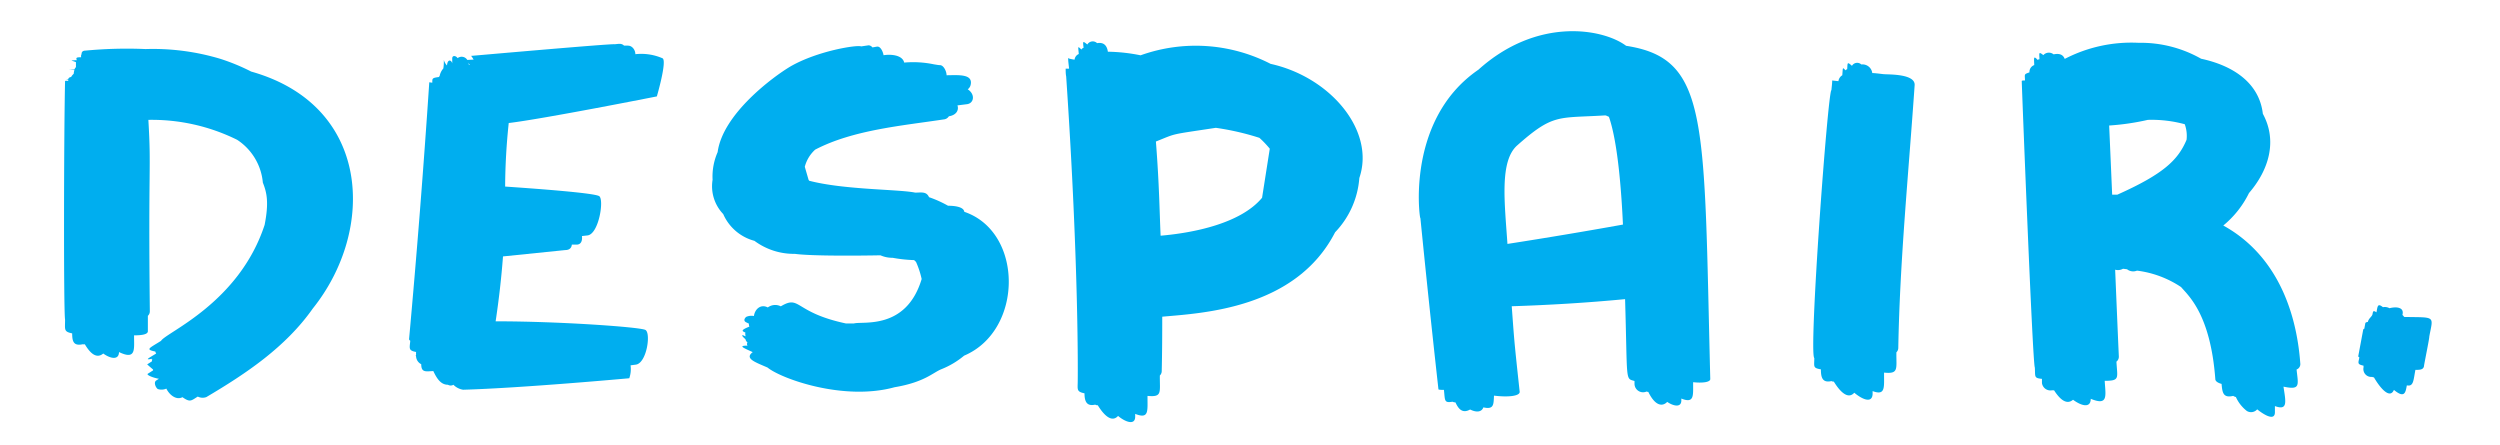 <svg id="INDEX" xmlns="http://www.w3.org/2000/svg" viewBox="0 0 292 52"><defs><style>.cls-1{fill:#00a6e9;}.cls-2{fill:#00aeef;}</style></defs><title>word</title><path class="cls-1" d="M275.58,41.71c-.13.71-.29.83.48,1l0,.21a.92.92,0,0,0,1,1.1.76.76,0,0,0,.22.06c.63,1.1,1.83,2.63,2.33,1.46,1.27,1.05,1.36.27,1.51-.53.8.17.76-.6,1-1.81.5,0,.92,0,1-.43,0-.16.65-3.3.62-3.46.46-2.47.8-2.22-2.94-2.29a.67.67,0,0,0-.2-.23c.26-.91-.71-1-1.51-.79a1.12,1.12,0,0,0-.76-.12c-.63-.5-.62-.12-.76.6-.39-.27-.4-.1-.46.21s-.43.45-.55.92c-.16,0-.28.08-.29.14l-.12.65c-.07,0-.12.07-.13.12l-.58,3.11s.06.08.16.12"/><path class="cls-2" d="M189.93,5.35c-2.67-2-10.35-3.42-17.25,2.79-9,6.17-6.64,18.78-6.79,17.21q1,10.07,2.12,20.12c0,.05.29.07.64.07.14,1.24,0,1.55,1,1.38A.84.84,0,0,0,170,47c.4.91.91,1.28,1.71.83.66.33,1.32.36,1.55-.25,1.26.29,1.18-.37,1.24-1.37,1.6.2,3,.07,3-.44-.69-6.36-.63-6-.93-10,4.42-.14,8.84-.41,13.24-.83.29,9.79,0,9.23,1.1,9.56v.35a1,1,0,0,0,1.41.88c.19.08.14,0,.21.06.83,1.69,1.68,1.7,2.2,1.15.68.47,1.62.71,1.65-.13v-.26c1.58.64,1.36-.44,1.38-1.91,1.11.12,2,0,2-.37C199,14,199.66,6.85,189.93,5.35ZM177.19,17c4.24-3.76,4.77-3.18,10.27-3.52.17,0,.3.11.46.16,1.09,3.1,1.49,9.27,1.64,12.59q-6.73,1.21-13.49,2.26C175.74,23.64,175.14,18.85,177.19,17Z"/><path class="cls-2" d="M59.42,14.37c4.08-.49,17.3-3.11,17.3-3.11s1.21-4.13.67-4.45a6.22,6.22,0,0,0-3.18-.48c0-.49-.36-1-.87-1l-.45,0c-.31-.3-.62-.2-1.11-.16C71.55,5.07,55.28,6.51,55,6.53c.06,0,.17.19.32.43L54.58,7a.77.77,0,0,0-1.13-.21c-.18-.27-.59-.37-.63,0,0,.2,0,.41,0,.61h0c-.1-.42-.55-.53-.61.25l0,0,0,0A1.54,1.54,0,0,1,51.84,7c0,.33,0,.66-.06,1a1.85,1.85,0,0,0-.43.88L51.25,9c-.85.1-.74.21-.76.66l-.35-.05q-1,15-2.36,30c0,.07.05.13.14.19-.08.88-.24,1.15.68,1.31a1.92,1.92,0,0,0,0,.34c-.08.05,0,.14,0,.22a1.09,1.09,0,0,0,.6.87c0,1,.54.84,1.41.8.38.8.84,1.6,1.71,1.6a.62.62,0,0,0,.64,0,2,2,0,0,0,1.13.58c6.69-.18,19.41-1.34,19.41-1.34a3.29,3.29,0,0,0,.15-1.51l.61-.08c1.28-.16,1.8-3.73,1.11-4.06s-9.91-1-17.48-1c.38-2.53.67-5.05.86-7.58L66,29.21c.57,0,.76-.31.79-.64l.62,0c.72-.06.56-1,.56-1l.63-.07c1.34-.11,2-4.25,1.37-4.6S63.39,22.09,59,21.79A73.62,73.62,0,0,1,59.42,14.37ZM54.86,7.59h-.09a1.81,1.81,0,0,0-.06-.27Z"/><path class="cls-2" d="M29.34,8.36a23.84,23.84,0,0,0-3.61-1.49A27.35,27.35,0,0,0,17,5.73a50.75,50.75,0,0,0-7,.18c-.38,0-.49.21-.47.43-.08.05-.06.24-.06.35-.42,0-.67,0-.49.34-.06,0-.1,0-.11,0-.76.05-.58,0,0,.23v.58a.87.87,0,0,0-.18.28c-1.1.07-.87,0,0,.07a1.83,1.83,0,0,0-.08.43A1.56,1.56,0,0,0,8.3,9c-.15,0-.32.11-.33.26-.32,0-.25,0,0,.07,0,0,0,.08,0,.12a1.81,1.81,0,0,0-.37,0c-.14,6-.18,26.88,0,27.88,0,1.19-.17,1.4.83,1.61,0,.92.15,1.5,1.23,1.27a.75.75,0,0,0,.25,0c.55.94,1.32,1.78,2.15,1.08.79.58,1.82.83,1.84-.17,2.07,1,1.74-.43,1.76-1.95.94,0,1.61-.12,1.61-.48q0-.9,0-1.8a.71.71,0,0,0,.23-.53C17.31,18.71,17.68,20,17.33,14A22.47,22.47,0,0,1,27.7,16.33a6.68,6.68,0,0,1,3,5c.47,1.17.72,2.32.21,4.93-3,9.16-11.51,12.55-12.1,13.55-1.37.87-1.89,1-.67,1.25a.79.79,0,0,0,.1.23h0c-.86.54-1.45.81-.45.61h0c-.15.08-.11.06,0,.08a.66.66,0,0,0-.05.23l-.55.35s.33.3.69.6a.44.44,0,0,0,0,.1l-.61.39c-.23.14.65.49,1.29.59v0l-.31.2c-.33.21-.07.83.18,1a1.39,1.39,0,0,0,1-.05c.37.76,1.18,1.38,1.88,1,.9.63,1,.42,1.79-.07a1.25,1.25,0,0,0,1,.06c4.69-2.77,9.28-5.86,12.43-10.34C43.92,26.82,43.34,12.3,29.34,8.36Z"/><path class="cls-2" d="M223.63,9.95c.09-1.3-2.86-1.24-3.48-1.28-.24,0-.83-.11-1.47-.14a1.15,1.15,0,0,0-1.28-1,.7.7,0,0,0-1.09.16c-.6-.54-.5-.32-.56.4a.28.28,0,0,0-.19.13c-.38-.4-.3-.36-.38.57a.93.93,0,0,0-.45.69L214,9.4c0,.38-.06.75-.09,1.13-.41,0-2.67,30.73-2,31.29,0,1-.19,1.16.77,1.32,0,.95.18,1.61,1.24,1.37a.45.45,0,0,0,.27.06c.61,1,1.6,2.19,2.39,1.3.86.73,2.06,1.31,2.14.18l0-.37c1.56.58,1.32-.5,1.34-2.16,1.75.18,1.41-.44,1.44-2.37a.72.72,0,0,0,.22-.51C221.9,30.39,222.93,20.17,223.63,9.95Z"/><path class="cls-2" d="M148.41,7.46a19.11,19.11,0,0,0-15.19-1,20.58,20.58,0,0,0-3.82-.42c-.12-.83-.58-1.12-1.26-1a.73.73,0,0,0-1.14.16c-.61-.51-.5-.31-.44.39a.37.37,0,0,0-.25.2c-.47-.44-.38-.4-.31.52a.81.81,0,0,0-.49.66c-.4-.06-.74-.13-.75-.21,0,.42.07.84.11,1.26-.23,0-.41,0-.4,0,0,.3,0,.61.06.91,0,0,0,0,0,0,1.53,22.7,1.35,35.55,1.35,35.55,0,1-.18,1.26.79,1.46,0,1,.29,1.54,1.25,1.32a.46.46,0,0,0,.3.07c.61,1,1.58,2.13,2.37,1.25.81.69,2,1.16,2,.08,0-.11,0-.21,0-.32,1.68.67,1.42-.41,1.44-2.1,1.75.17,1.42-.4,1.44-2.38a.72.72,0,0,0,.22-.52c.05-2.12.06-4.23.06-6.35,4.68-.42,15.6-.92,20.19-9.86a10.26,10.26,0,0,0,2.83-6.34C160.66,15.27,155.39,9,148.41,7.46Zm-1,15.64c-2.49,3-8,4.1-11.85,4.43-.14-3.1-.15-5.85-.55-11,2.51-1,1.48-.76,7-1.6a30.66,30.66,0,0,1,5.09,1.17,11.29,11.29,0,0,1,1.21,1.27Z"/><path class="cls-2" d="M268.68,42.53c-.47-6.67-3.09-12.93-9-16.19a11.37,11.37,0,0,0,3-3.79c2.35-2.73,3.33-6.12,1.62-9.26-.42-3.64-3.52-5.64-7.21-6.43A14.27,14.27,0,0,0,249.78,5a16.89,16.89,0,0,0-8.62,1.88c-.22-.57-.71-.65-1.3-.53a.87.87,0,0,0-1.2.09c-.58-.47-.47-.22-.45.48A.39.39,0,0,0,238,7c-.53-.58-.42-.17-.4.6l0,0a.85.85,0,0,0-.56.85c-.67.24-.54.2-.52.95-.22,0-.38,0-.38.07,0,.41,1.27,33.15,1.53,33.46.06,1.08-.12,1.23.83,1.32,0,.16,0,.33,0,.49a1,1,0,0,0,1.21.84.35.35,0,0,0,.2,0c.58.91,1.41,1.81,2.22,1.11.91.68,2.06,1.06,2.07-.11,2.1.87,1.72-.41,1.63-2.1,1.81,0,1.47-.32,1.37-2.24a.72.72,0,0,0,.28-.6c-.15-3.38-.29-6.76-.43-10.14a1.19,1.19,0,0,0,.92-.11l.47.06a1.16,1.16,0,0,0,1.16.16,11.91,11.91,0,0,1,5.15,1.92c.85,1,3.43,3.16,4,10.75,0,.27.35.46.73.56.09,1,.17,1.68,1.36,1.4a.88.88,0,0,0,.31.13,4.3,4.3,0,0,0,1.28,1.63.94.94,0,0,0,1.21-.19c.37.31,2.14,1.64,2.07.25,0-.21,0-.42,0-.63,1.55.57,1.26-.54,1-2.27,2,.42,1.73-.15,1.53-2A.68.68,0,0,0,268.68,42.53ZM250.87,14a14.73,14.73,0,0,1,4.31.51,4,4,0,0,1,.21,1.82c-1,2.37-2.7,4-8.09,6.41l-.6,0q-.17-4-.35-8.08A28.5,28.5,0,0,0,250.87,14Z"/><path class="cls-2" d="M112.63,24.74c-.07-.64-1.34-.71-1.9-.71a13.4,13.4,0,0,0-2.22-1c-.3-.68-.87-.54-1.61-.53-1.88-.4-8.31-.32-12.39-1.39L94.44,21,94,19.48a4.08,4.08,0,0,1,1.21-2c4.41-2.31,10.19-2.8,15-3.53a.79.79,0,0,0,.62-.37c.88-.13,1.19-.73,1-1.27l1.11-.14c.82-.1,1-1.15.09-1.74a.87.87,0,0,0,.34-.51c.31-1.32-1.47-1.14-2.81-1.13,0-.46-.34-1.16-.75-1.18-.23,0-.46-.06-.7-.09a11.84,11.84,0,0,0-3.5-.21c-.2-.88-1.53-1-2.41-.86-.07-.42-.37-1.1-.8-1l-.5.09a.62.62,0,0,0-.44-.25l-.88.13c-.43-.21-5.09.51-8.27,2.35-2,1.19-7.89,5.53-8.49,10A7.09,7.09,0,0,0,83.23,21a4.69,4.69,0,0,0,1.24,4,5.53,5.53,0,0,0,3.65,3.13,7.71,7.71,0,0,0,4.72,1.52c2,.28,8,.21,10,.17a3.38,3.38,0,0,0,1.42.29,16.29,16.29,0,0,0,2.51.27l.22.21a10.19,10.19,0,0,1,.66,2c-1.8,6-6.91,4.9-7.91,5.19l-.94,0c-6.09-1.3-5.3-3.38-7.6-2a1.44,1.44,0,0,0-1.52.13c-.84-.44-1.52.22-1.62,1a1.53,1.53,0,0,0-.9.1c-.21.18-.35.47,0,.64l.31.15a.84.84,0,0,0,.06.35c-1.18.46-.76.55-.46.7a.45.45,0,0,0,0,.3,1.34,1.34,0,0,0,0,.14c-.44-.25-.57-.16,0,.33h0a.67.67,0,0,0,.24.38.32.32,0,0,0,0,.37c-1.15,0-.48.26.61.76-1,.75.29,1.17,1.73,1.8,1.57,1.29,8.87,3.94,14.83,2.3,3.51-.59,4.48-1.71,5.48-2.11a9.75,9.75,0,0,0,2.65-1.58C119.55,38.6,119.57,27.09,112.63,24.74Z"/></svg>